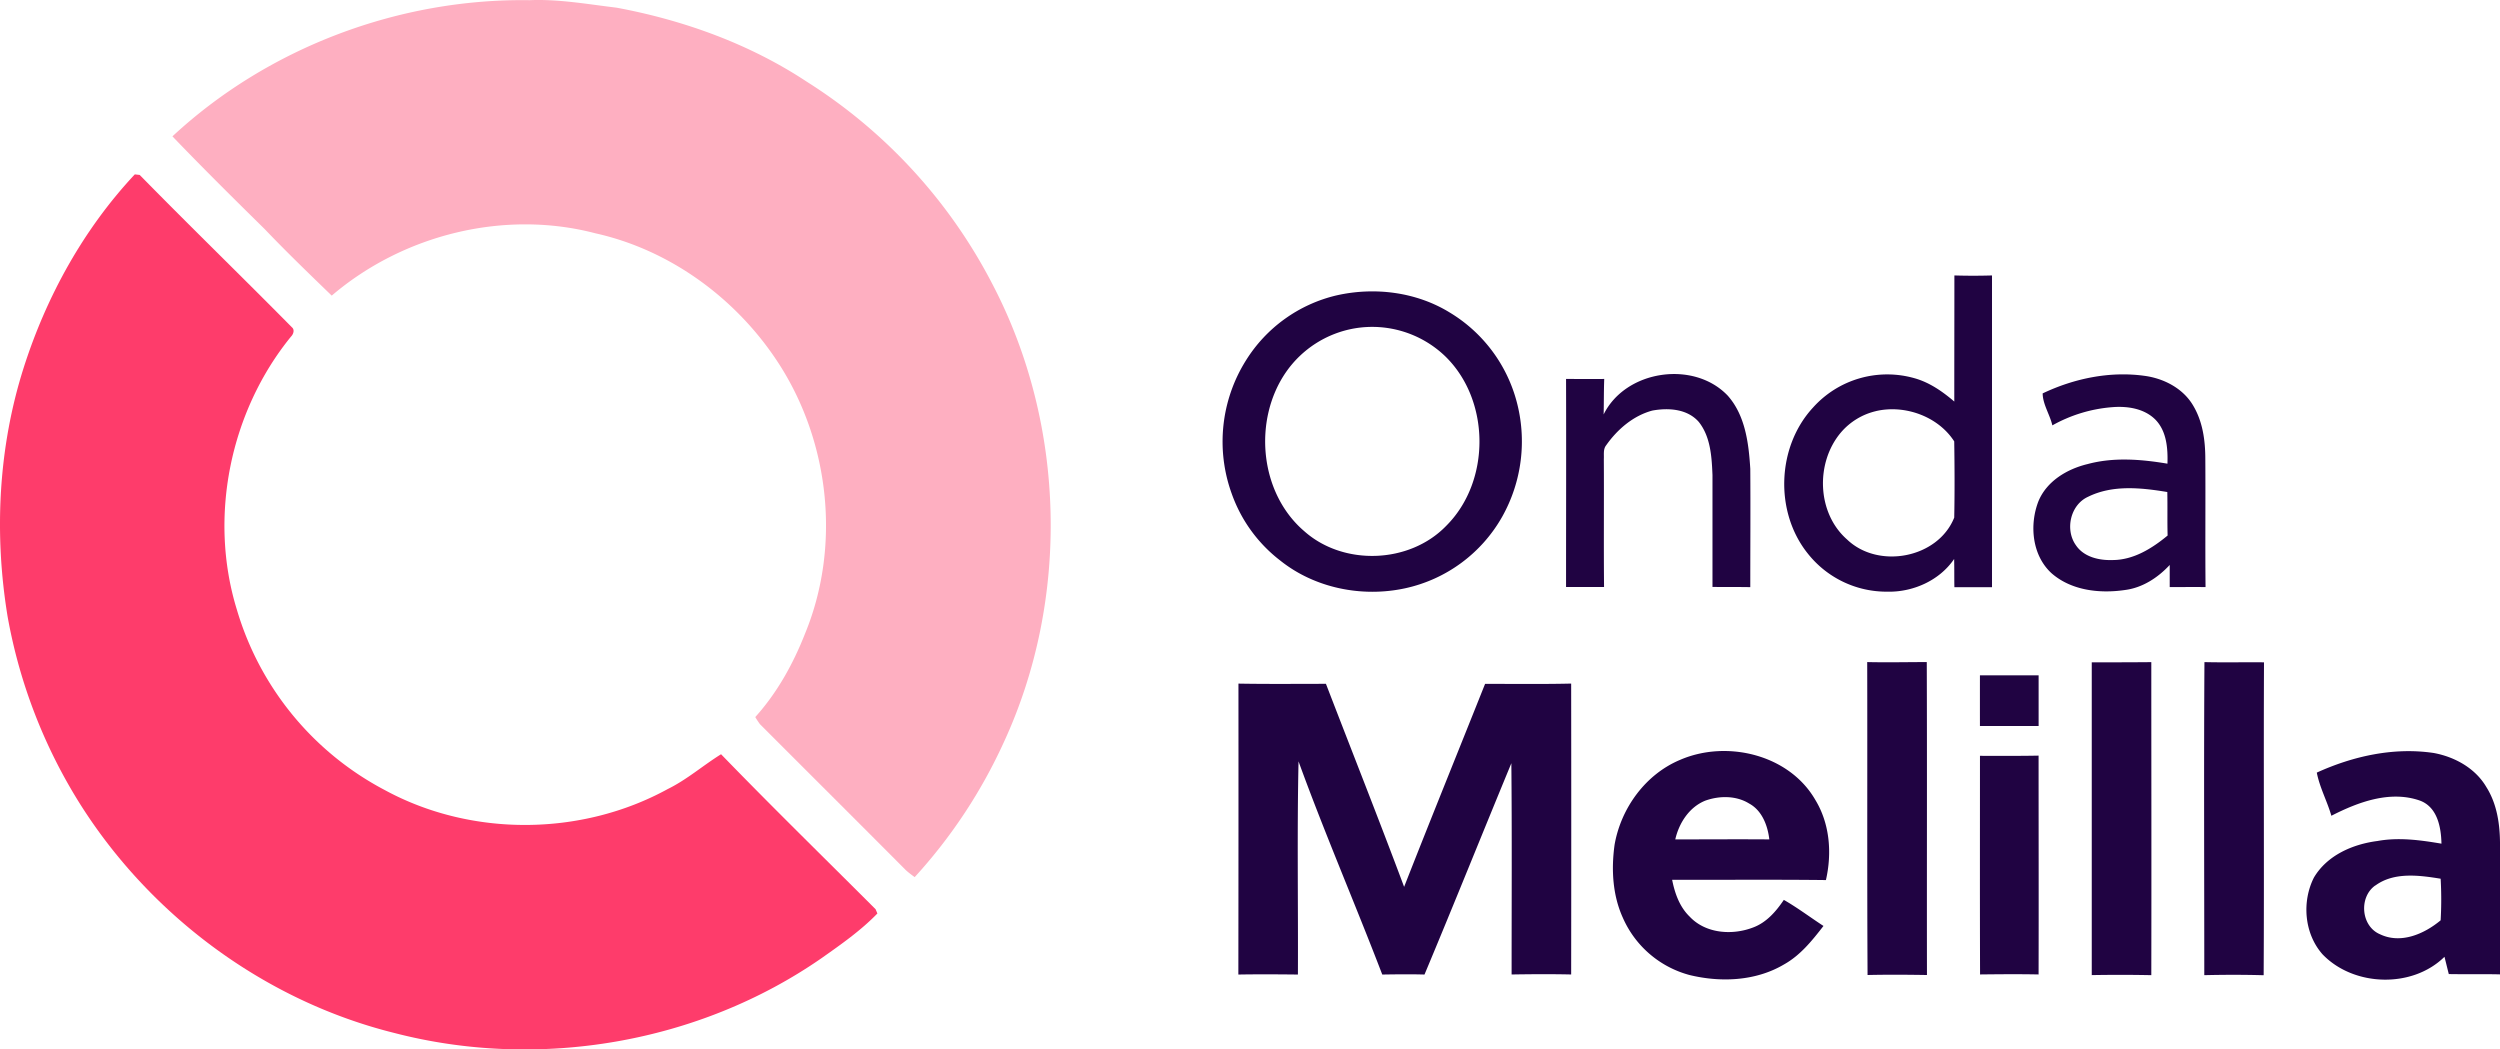 <svg version="1.1" viewBox="0 0 797.52 334.78" xmlns="http://www.w3.org/2000/svg">
 <g transform="translate(.005 -.002)" data-name="Capa 2">
  <g data-name="Layer 1">
   <path d="m55 43.5c30.56-28.37 72.31-44.05 113.94-43.44 9.32-0.39 18.52 1.29 27.74 2.39 21.45 4 42.42 11.55 60.69 23.62a167 167 0 0 1 59.27 64.68c23.38 44.76 24.75 100.31 3.53 146.15a165.4 165.4 0 0 1-28.39 42.92c-1-0.75-2-1.47-2.87-2.29-15.46-15.54-31-31-46.49-46.52a25.92 25.92 0 0 1-1.49-2.26c7-7.75 12.11-17 15.91-26.69 11.33-27.57 7.91-60.35-8-85.43-13.26-20.88-34.64-36.8-58.9-42.2-29.1-7.63-61.34 0.42-84.12 19.88-7.24-7-14.5-14-21.41-21.25-9.92-9.75-19.78-19.53-29.41-29.56z" fill="#feafc1"/>
   <path d="m43 55.63 1.56 0.18c16 16.32 32.45 32.3 48.54 48.59 1 0.8 0.46 2.27-0.29 3-19.45 23.91-26.35 57.6-17.25 87.1a95.48 95.48 0 0 0 47.11 57.5c27.63 15.06 62.78 14.82 90.35-0.29 6.11-3 11.25-7.53 17-11.1 16.19 16.72 32.86 33 49.3 49.45 0.14 0.34 0.42 1 0.57 1.35-5.31 5.48-11.61 9.88-17.82 14.26-39.18 27.17-90.28 35.83-136.35 23.84-41-10.2-77.41-37.09-100-72.74a167.81 167.81 0 0 1-23.3-60.09c-4.33-26.36-3-53.81 5.12-79.34 7.25-22.76 19.11-44.25 35.46-61.71z" fill="#fe3c6b"/>
   <path d="m623.46 87.87c4 0.12 8 0.12 12 0v99.45h-12c-0.06-3 0-6-0.08-9-4.7 6.92-13.24 10.67-21.5 10.43a32 32 0 0 1-25.19-12.17c-10.65-13.27-9.87-34.11 1.69-46.58a31.78 31.78 0 0 1 32.22-9.38c4.86 1.33 9.05 4.25 12.83 7.48-0.01-13.42 0.03-26.82 0.03-40.23zm-25 43.28a21 21 0 0 0-11.23 6.85c-8.11 9.62-7.66 25.65 2 34.11 9.95 9.55 29 6 34.18-7 0.16-8.09 0.12-16.21 0-24.3-5.13-7.98-15.78-11.81-24.99-9.66zm-172.13-36.91c12.17-2.77 25.52-1.11 36.21 5.5a47.39 47.39 0 0 1 21.21 28.11 49.12 49.12 0 0 1-4.55 37 47 47 0 0 1-31.05 22.84c-13.67 2.94-28.72-0.06-39.72-8.85a46.42 46.42 0 0 1-15.52-21.39 48.73 48.73 0 0 1 4.54-42.45 46.65 46.65 0 0 1 28.88-20.76zm5.89 10.5a33.61 33.61 0 0 0-22 14c-10.51 15.24-8.48 38.43 5.79 50.67 12.51 11.19 33.58 10.45 45.28-1.6 14.35-14.24 14.21-40.21-0.36-54.25a33.63 33.63 0 0 0-28.71-8.82zm79.35 27.47c7-14.18 28.76-17.37 39.58-6 5.62 6.33 6.7 15.21 7.2 23.33 0.09 12.59 0 25.18 0 37.77-4-0.09-8 0-12.06-0.08v-35.71c-0.24-5.8-0.6-12.17-4.36-16.91-3.66-4.2-9.72-4.57-14.84-3.63-6.1 1.65-11.15 6-14.72 11.08-1 1.25-0.65 2.93-0.74 4.41 0.08 13.59-0.06 27.19 0.07 40.78h-12.12c0-22.12 0.07-44.24 0-66.36 4.06 0 8.12 0.06 12.18 0-0.15 3.83-0.1 7.57-0.19 11.32zm140.05-6.71c10-4.76 21.36-7.12 32.37-5.62 6.06 0.78 12.13 3.84 15.42 9.14s4.09 11.44 4.1 17.45c0.09 13.61-0.06 27.22 0.07 40.82-3.82-0.06-7.63 0-11.43 0v-7.06c-3.8 4.09-8.74 7.31-14.36 8-8 1.17-17.07 0.16-23.37-5.39-6.22-5.73-7.08-15.46-4.12-23 2.68-6.4 9.14-10.22 15.63-11.79 8.33-2.25 17.09-1.55 25.5-0.13 0.15-4.9-0.24-10.38-3.87-14.08-3.56-3.54-8.89-4.33-13.7-3.95a46.41 46.41 0 0 0-19.15 5.81c-0.78-3.42-3.05-6.7-3.09-10.2zm14.44 33c-5.66 2.61-7.37 10.56-3.79 15.5 2.54 3.72 7.39 4.81 11.64 4.66 6.66 0 12.6-3.7 17.57-7.82-0.13-4.63 0-9.25-0.1-13.88-8.38-1.38-17.47-2.36-25.32 1.54zm-70.41 52.71c6.32 0.15 12.64 0 19 0 0.12 33.28 0 66.55 0.06 99.83-6.32-0.1-12.64-0.15-18.95 0-0.18-33.24-0.03-66.54-0.11-99.83zm71.63 99.86v-99.78c6.32 0 12.64 0 19-0.06 0 33.29 0.07 66.58 0 99.86q-9.54-0.19-19-0.02zm35.9 0.02c0-33.29-0.16-66.58 0.05-99.87 6.32 0.16 12.64 0 19 0.07-0.15 33.27 0.07 66.55-0.11 99.82-6.34-0.18-12.65-0.17-18.94-0.02zm-71.57-95.65h18.72v16.16h-18.72q-0.01-8.08 0-16.16zm-236.54 2.64c9.3 0.17 18.61 0.07 27.91 0.07 8.31 21.59 16.84 43.1 24.94 64.77 8.48-21.64 17.23-43.17 25.83-64.76 9.15 0 18.31 0.12 27.46-0.09q0.06 46.41 0 92.8c-6.32-0.15-12.64-0.1-19 0 0-22.47 0.13-44.94-0.08-67.39-9.28 22.45-18.32 45-27.71 67.41-4.49-0.13-9-0.07-13.47 0-8.72-22.75-18.4-45.13-26.71-68-0.49 22.66-0.1 45.35-0.2 68-6.34-0.07-12.68-0.11-19 0q0.06-46.41 0.03-92.81zm140.93 24.31c14.89-6.43 34.77-1.68 43.11 12.81 4.63 7.61 5.33 17 3.37 25.55-16.35-0.19-32.71-0.05-49.06-0.08 0.85 4.28 2.36 8.61 5.57 11.72 5.11 5.47 13.66 6.06 20.35 3.45 4.21-1.59 7.26-5.12 9.71-8.77 4.38 2.51 8.42 5.57 12.65 8.32-3.62 4.66-7.37 9.37-12.62 12.29-9 5.32-20.15 5.78-30.08 3.37a32.37 32.37 0 0 1-21.31-18.29c-3.29-7.26-3.71-15.48-2.63-23.28 2.04-11.69 9.88-22.48 20.94-27.09zm8.06 13c-5.17 2.06-8.43 7.12-9.64 12.39 10 0 20-0.08 30 0-0.51-4.41-2.31-9.2-6.41-11.43-4.13-2.57-9.45-2.55-13.94-0.96zm195.01-8.92c11.62-5.28 24.59-8.16 37.34-6.25 6.72 1.25 13.28 4.88 16.79 10.93 3.43 5.47 4.32 12 4.32 18.38v41.31c-5.45-0.14-10.9 0-16.34-0.1-0.47-1.84-0.91-3.69-1.38-5.51-10.28 10.13-28.94 9.55-38.88-0.77-5.84-6.58-6.68-16.76-2.77-24.5 4.2-7.11 12.38-10.66 20.28-11.67 6.79-1.24 13.68-0.29 20.41 0.85-0.11-5.24-1.29-11.65-6.85-13.73-9.51-3.35-19.74 0.46-28.27 4.83-1.34-4.65-3.72-8.98-4.65-13.77zm18.66 36c-5.3 3.74-4.58 13 1.51 15.57 6.63 3.18 14.11-0.09 19.34-4.45a117.49 117.49 0 0 0 0-13.27c-6.88-1.11-14.88-2.2-20.85 2.19zm-126.11-41.35c6.23 0 12.47 0.06 18.7-0.07 0 23.27 0.06 46.54 0 69.81-6.23-0.13-12.45-0.07-18.67 0-0.08-23.27-0.03-46.5-0.03-69.74z" fill="#200342"/>
  </g>
 </g>
</svg>
